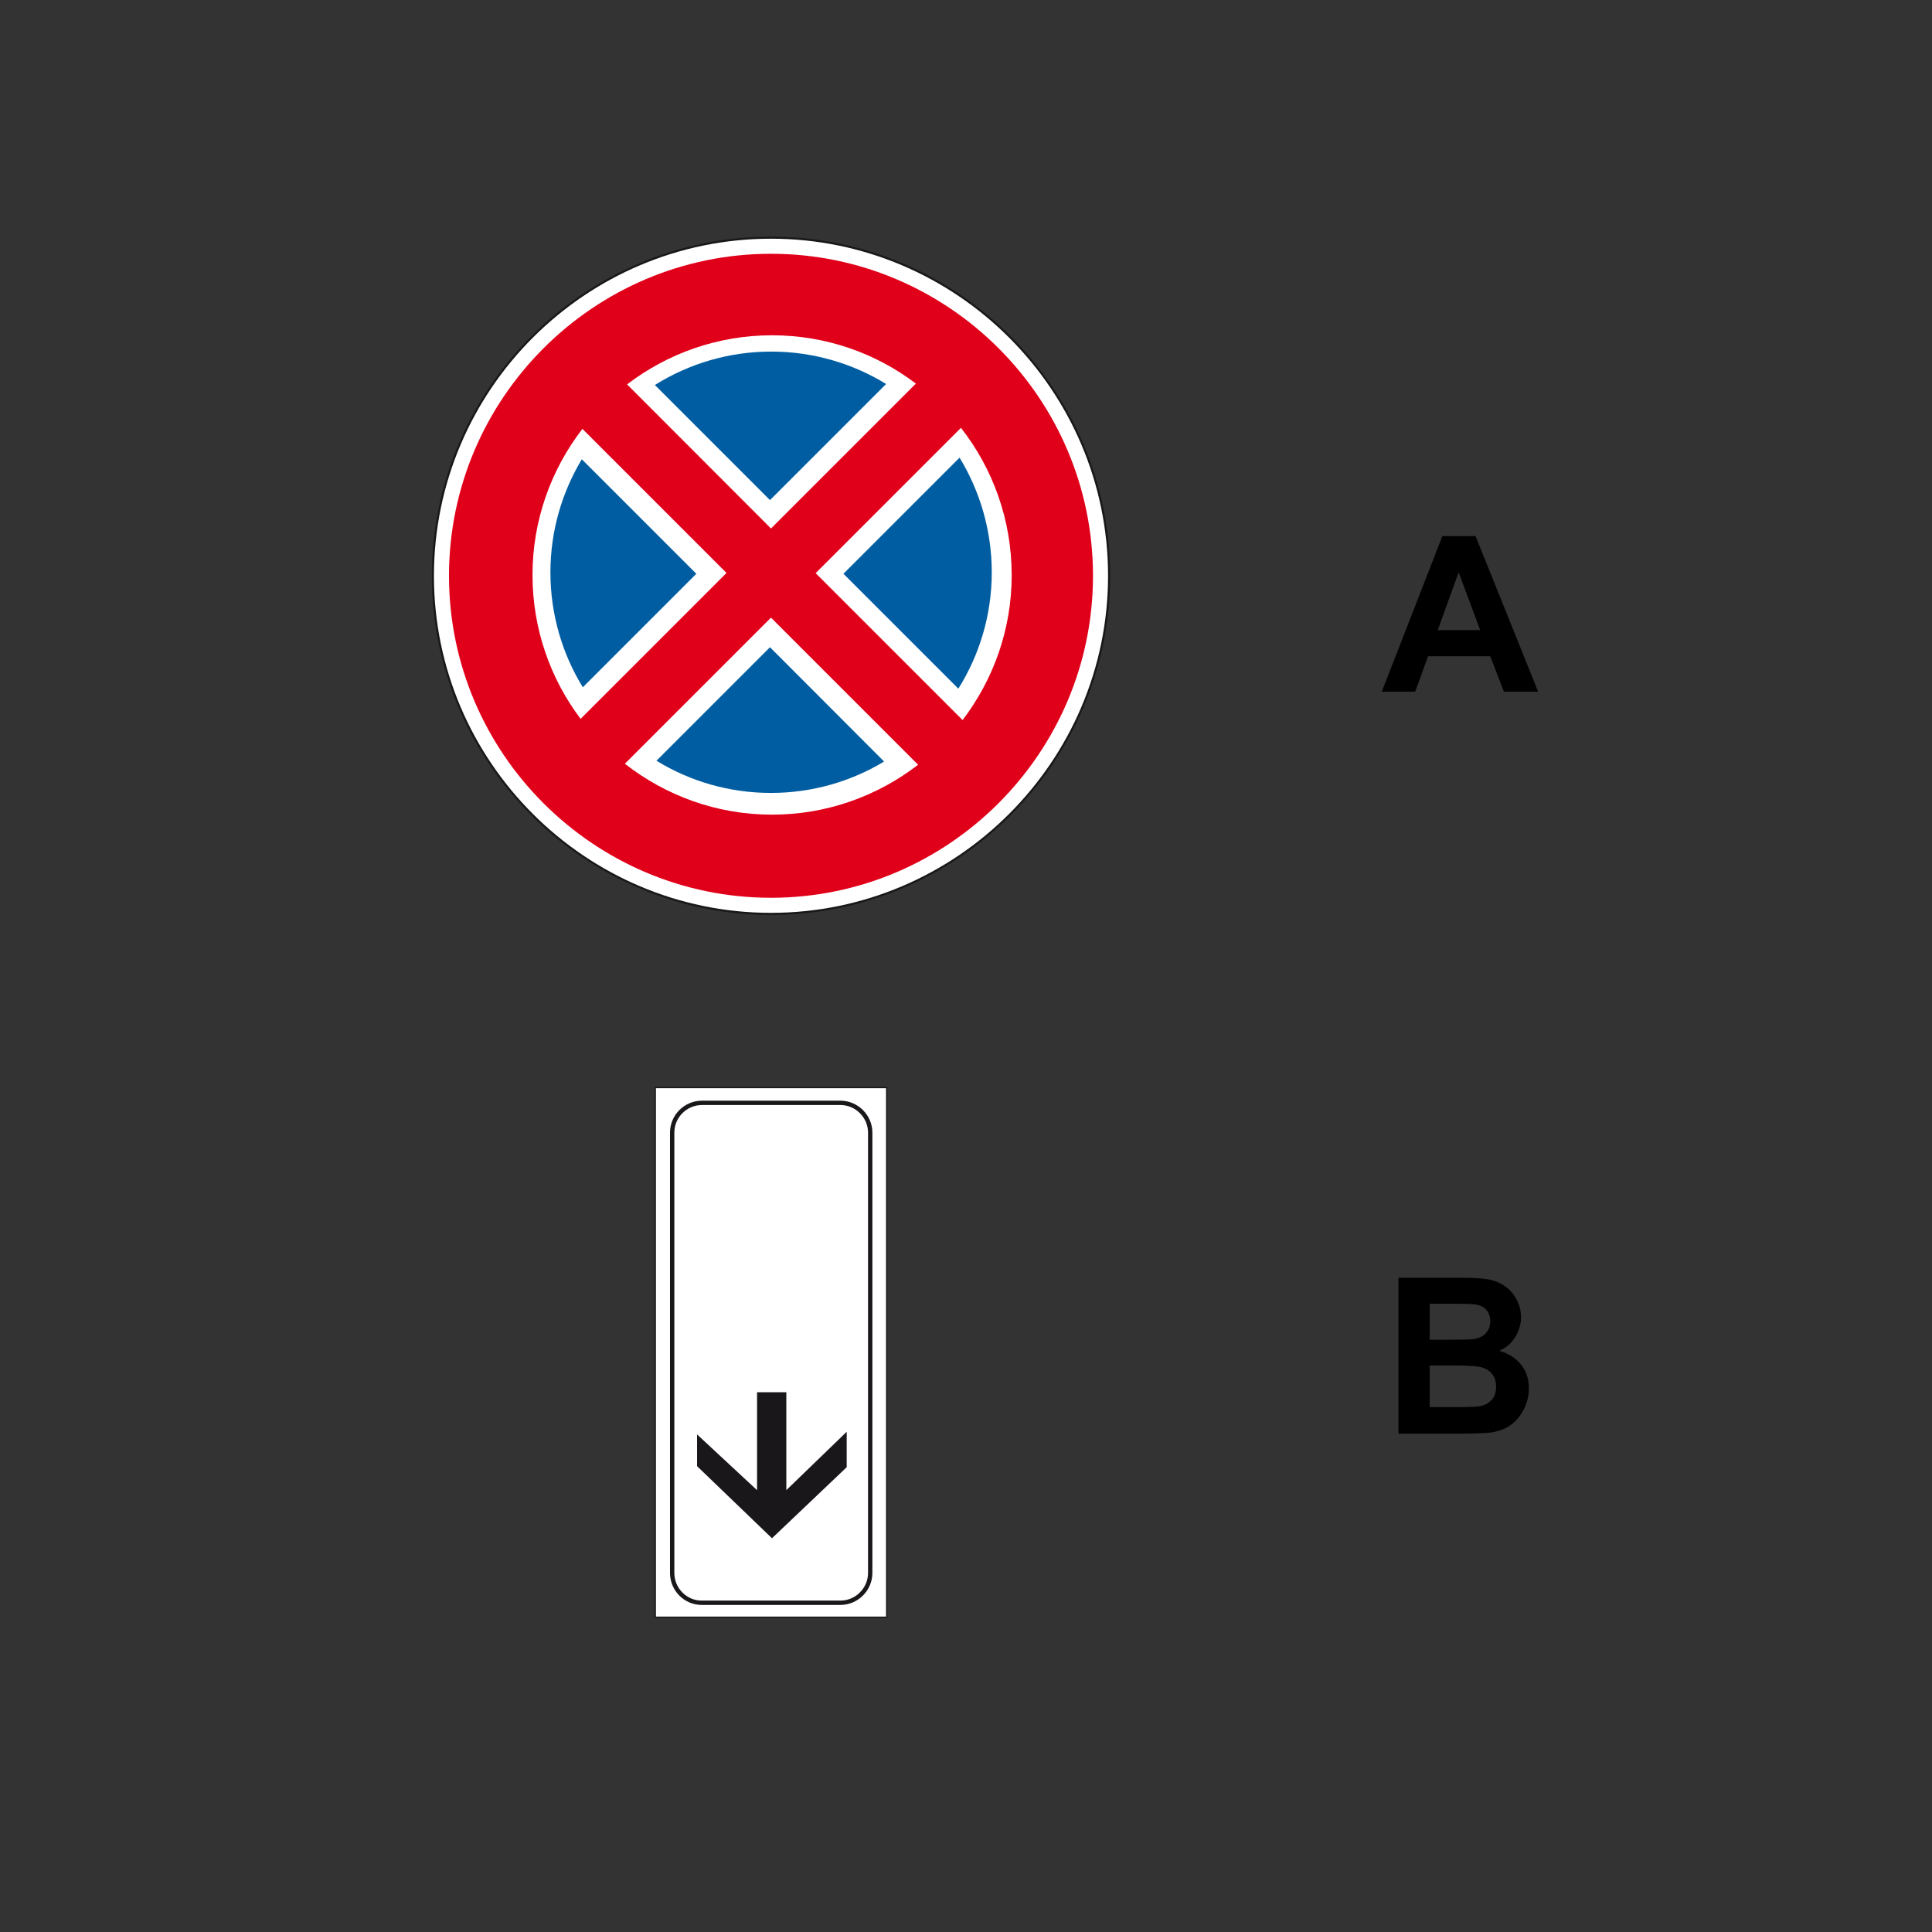 <?xml version="1.0" encoding="utf-8"?>
<!-- Generator: Adobe Illustrator 19.2.0, SVG Export Plug-In . SVG Version: 6.00 Build 0)  -->
<svg version="1.1" id="Livello_1" xmlns="http://www.w3.org/2000/svg" xmlns:xlink="http://www.w3.org/1999/xlink" x="0px" y="0px"
	 viewBox="0 0 960 960" style="enable-background:new 0 0 960 960;" xml:space="preserve">
<rect x="0" y="0" width="960" height="960" fill="#333333" stroke="none"/>
<style type="text/css">
	.st0{fill-rule:evenodd;clip-rule:evenodd;fill:#FFFFFF;stroke:#1A171B;stroke-width:1.024;stroke-miterlimit:2.613;}
	.st1{fill-rule:evenodd;clip-rule:evenodd;fill:#005DA2;}
	.st2{fill-rule:evenodd;clip-rule:evenodd;fill:#E1001A;}
	.st3{fill:#FFFFFF;stroke:#1A171B;stroke-width:0.647;stroke-miterlimit:2.613;}
	.st4{fill:none;stroke:#1A171B;stroke-width:2.158;stroke-miterlimit:2.613;}
	.st5{fill-rule:evenodd;clip-rule:evenodd;fill:#1A171B;stroke:#1A171B;stroke-width:0.647;stroke-miterlimit:2.613;}
</style>
<g>
	<g>
		<path d="M764.3,343.7h-17l-6.8-17.6h-30.9l-6.4,17.6h-16.6l30.1-77.3h16.5L764.3,343.7z M735.5,313.1l-10.7-28.7l-10.4,28.7H735.5
			z"/>
	</g>
	<g>
		<path d="M694.8,634.9h30.9c6.1,0,10.7,0.3,13.7,0.8s5.7,1.6,8.1,3.2s4.4,3.8,5.9,6.5s2.4,5.7,2.4,9c0,3.6-1,6.9-2.9,10
			s-4.6,5.3-7.9,6.8c4.7,1.4,8.3,3.7,10.9,7s3.8,7.2,3.8,11.7c0,3.5-0.8,6.9-2.5,10.3s-3.9,6-6.7,8c-2.8,2-6.3,3.2-10.5,3.7
			c-2.6,0.3-8.9,0.5-18.8,0.5h-26.3V634.9z M710.4,647.8v17.9h10.2c6.1,0,9.9-0.1,11.3-0.3c2.7-0.3,4.8-1.2,6.3-2.8s2.3-3.5,2.3-6
			c0-2.4-0.7-4.3-2-5.8s-3.3-2.4-5.9-2.7c-1.5-0.2-6-0.3-13.3-0.3H710.4z M710.4,678.5v20.7h14.4c5.6,0,9.2-0.2,10.7-0.5
			c2.3-0.4,4.2-1.5,5.7-3.1c1.5-1.6,2.2-3.8,2.2-6.6c0-2.3-0.6-4.3-1.7-5.9c-1.1-1.6-2.8-2.8-4.9-3.5c-2.1-0.7-6.7-1.1-13.8-1.1
			H710.4z"/>
	</g>
</g>
<g>
	<path class="st0" d="M383.1,118.1c92.5,0,168,75.5,168,168c0,92.5-75.5,168-168,168s-168-75.5-168-168
		C215.2,193.5,290.6,118.1,383.1,118.1L383.1,118.1z"/>
	<g>
		<path class="st1" d="M382.6,248.5l57.7-57.7c-16.6-10.2-36.2-16.1-57.1-16.1c-21.2,0-41,6.1-57.8,16.6L382.6,248.5z"/>
		<path class="st1" d="M476.8,227.4l-57.7,57.7l57.1,57.1c10.5-16.8,16.6-36.6,16.6-57.8C492.8,263.5,486.9,244,476.8,227.4z"/>
		<path class="st1" d="M382.6,321.6L326.2,378c16.6,10.2,36.1,16,56.9,16c20.5,0,39.8-5.7,56.2-15.6L382.6,321.6z"/>
		<path class="st1" d="M346,285.1l-56.9-56.9c-9.9,16.5-15.6,35.7-15.6,56.2c0,20.9,5.9,40.5,16.1,57.1L346,285.1z"/>
	</g>
	<path class="st2" d="M383.1,126.1c-88.1,0-160,71.9-160,160c0,88.1,71.9,160,160,160s160-71.9,160-160
		C543.1,197.9,471.3,126.1,383.1,126.1z M383.6,166.6c26.8,0,51.6,8.9,71.5,24l-72,72L311.6,191
		C331.6,175.7,356.6,166.6,383.6,166.6z M264.6,285.7c0-27.3,9.3-52.5,24.8-72.6l71.6,71.6l-72.5,72.5
		C273.5,337.3,264.6,312.5,264.6,285.7z M310.5,379.5l72.6-72.6l73.1,73.1c-20.1,15.5-45.3,24.8-72.6,24.8
		C356.1,404.8,330.7,395.3,310.5,379.5z M478.3,357.8l-73-73l72.2-72.2c15.8,20.2,25.2,45.6,25.2,73.2
		C502.7,312.8,493.6,337.7,478.3,357.8z"/>
</g>
<g>
	<polygon class="st3" points="325.6,803.6 325.6,540.4 440.6,540.4 440.6,803.6 325.6,803.6 	"/>
	<path class="st4" d="M334,781.6V562.8c0-8.2,6.7-14.8,14.8-14.8h68.8c8.1,0,14.8,6.7,14.8,14.8v218.8c0,8.1-6.7,14.8-14.8,14.8
		h-68.8C340.7,796.5,334,789.8,334,781.6L334,781.6z"/>
	<polygon class="st5" points="420.4,728.9 383.6,763.9 346.7,728.4 346.7,713.5 376.5,741.2 376.5,692.1 390.4,692.1 390.4,741.2 
		420.4,712.2 420.4,728.9 	"/>
</g>
</svg>
